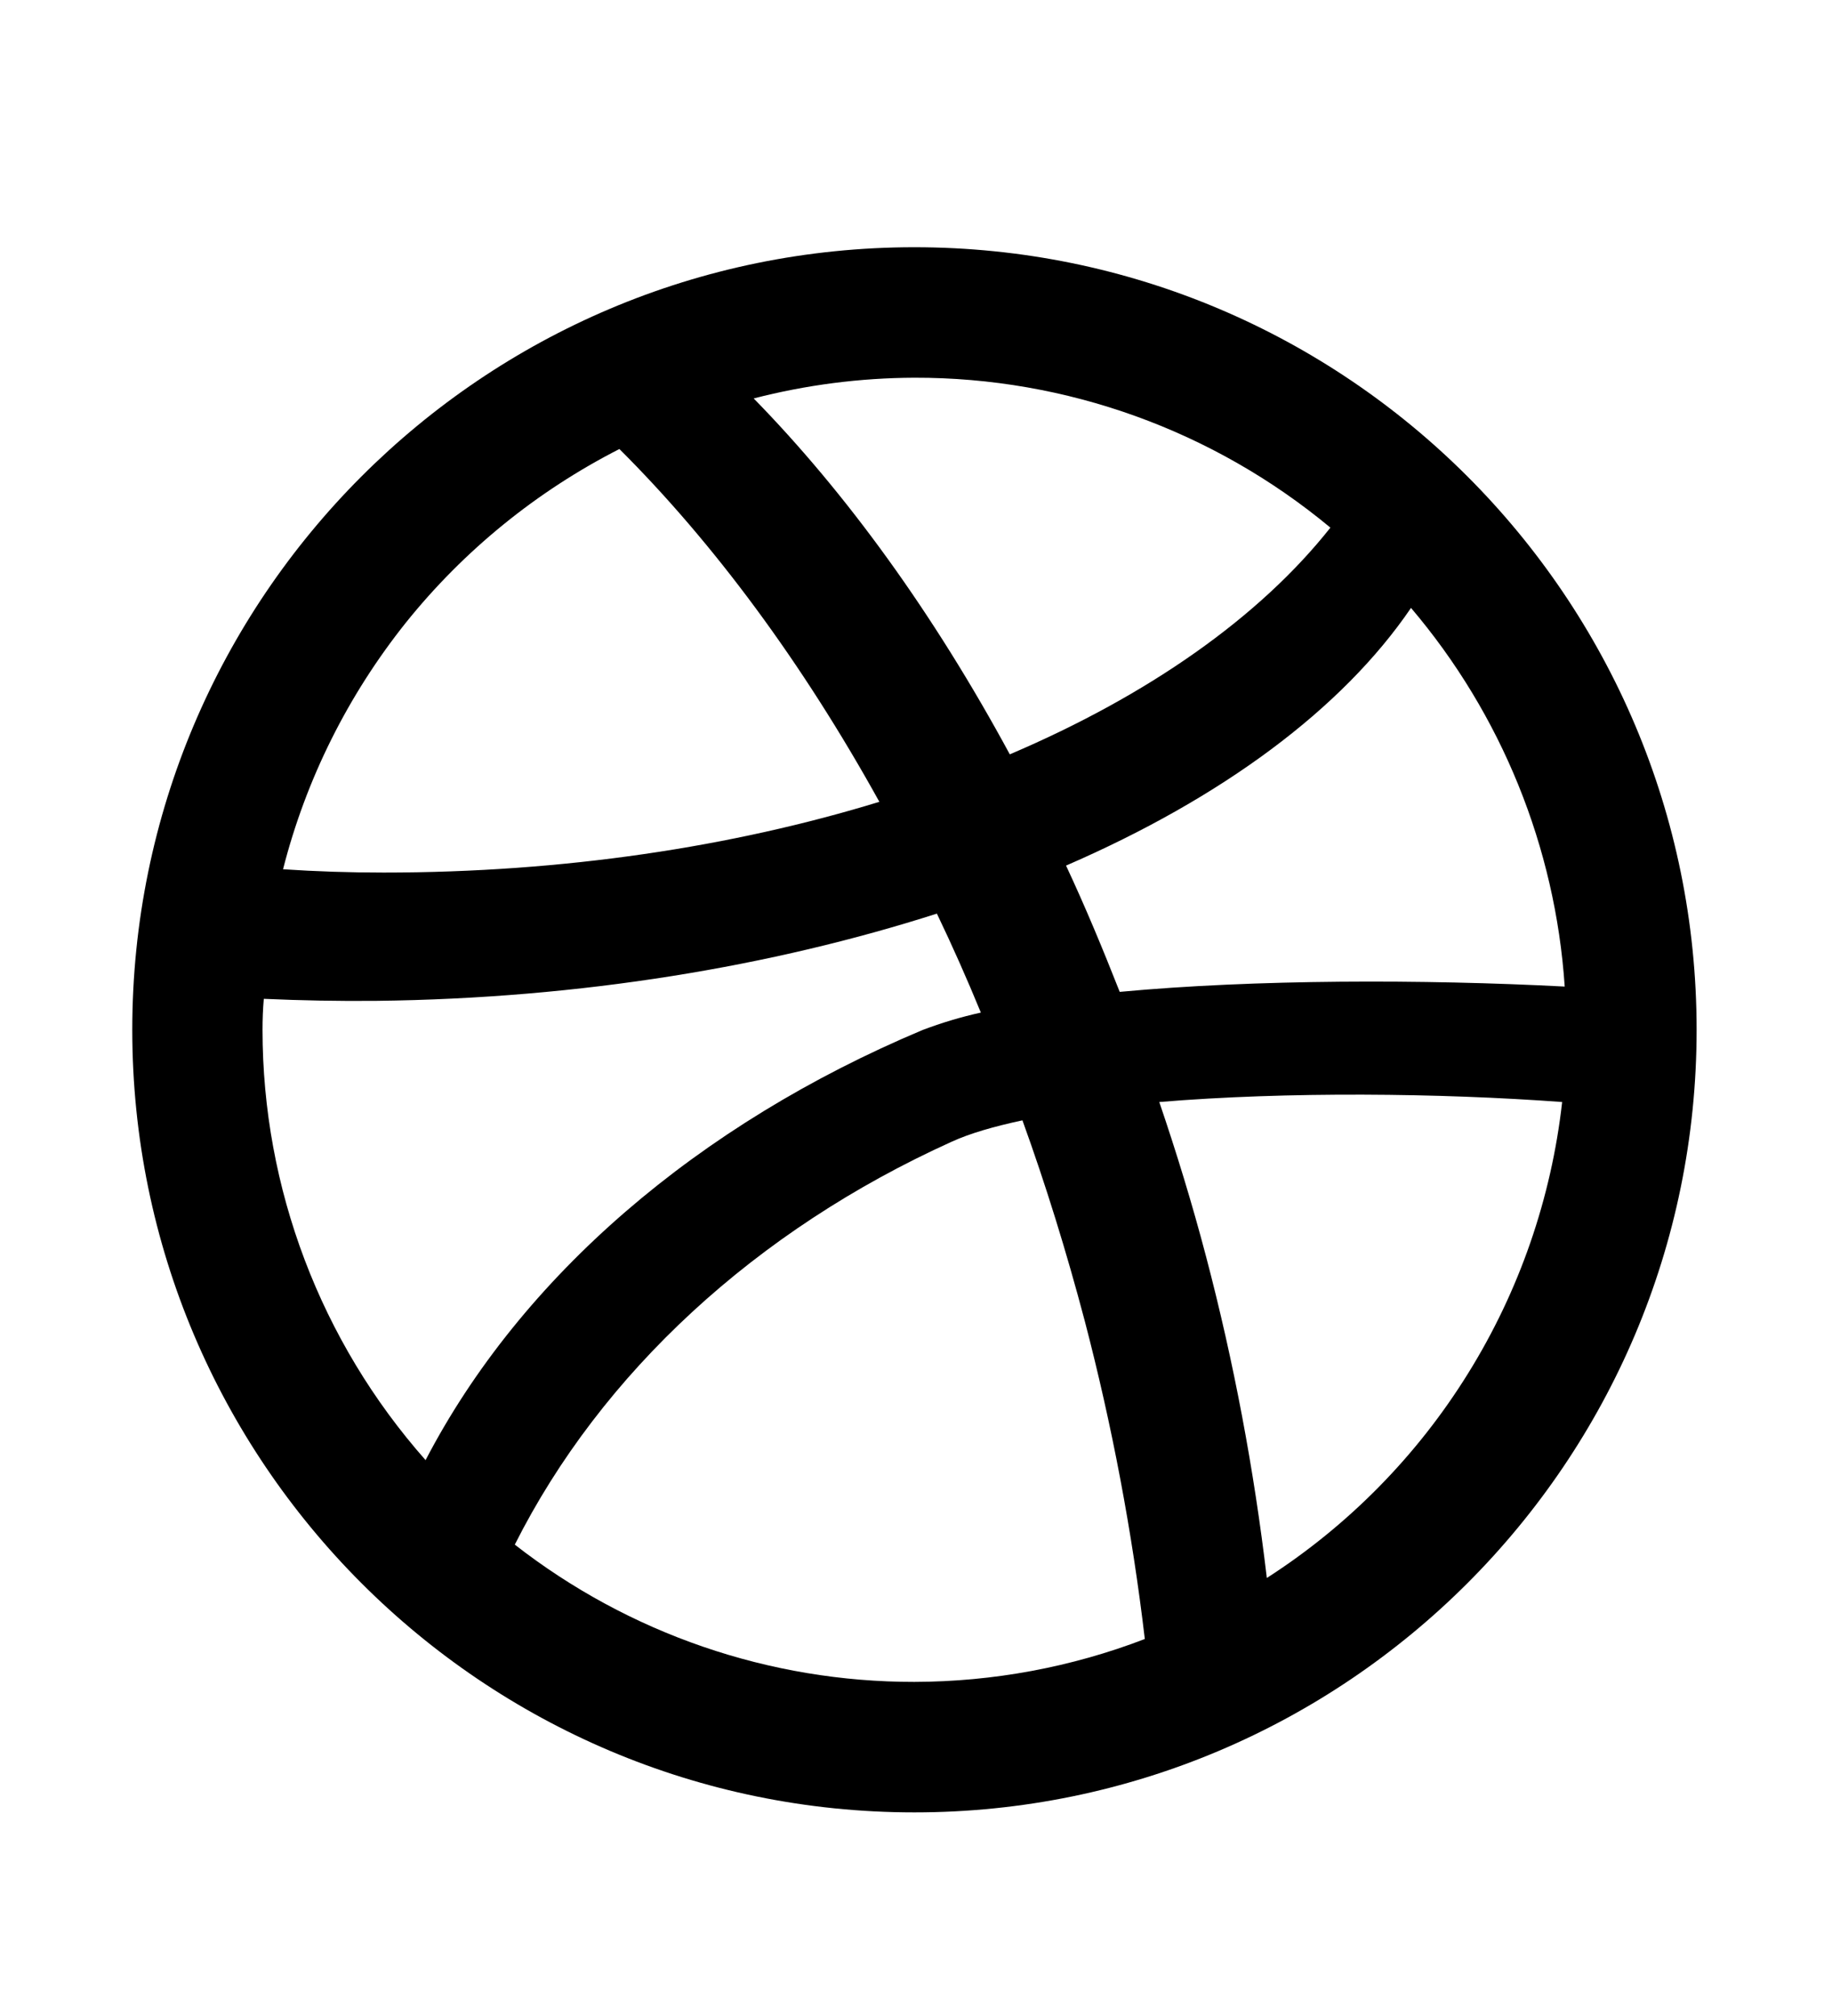 <svg width="10" height="11" viewBox="0 0 10 11" fill="none" xmlns="http://www.w3.org/2000/svg">
<g clip-path="url(#clip0_201_11489)">
<path d="M4.991 1.349C2.634 1.349 0.722 3.262 0.722 5.619C0.722 7.976 2.634 9.889 4.991 9.889C7.348 9.889 9.261 7.978 9.261 5.619C9.261 3.26 7.348 1.349 4.991 1.349ZM7.702 3.317C8.196 3.898 8.49 4.622 8.541 5.383C7.771 5.343 6.851 5.343 6.112 5.412C6.019 5.176 5.923 4.945 5.819 4.723C6.67 4.354 7.326 3.869 7.702 3.317ZM4.991 2.061C5.821 2.059 6.624 2.349 7.262 2.879C6.875 3.368 6.268 3.794 5.512 4.116C5.098 3.351 4.622 2.693 4.114 2.174C4.401 2.1 4.695 2.062 4.991 2.061ZM3.381 2.45C3.895 2.962 4.378 3.613 4.8 4.375C3.997 4.621 3.077 4.761 2.094 4.761C1.907 4.761 1.725 4.755 1.545 4.743C1.67 4.252 1.899 3.794 2.215 3.398C2.532 3.003 2.93 2.68 3.381 2.45ZM1.44 5.45C1.642 5.459 1.847 5.463 2.054 5.461C3.174 5.448 4.217 5.272 5.114 4.985C5.198 5.16 5.278 5.34 5.354 5.525C5.245 5.549 5.139 5.581 5.036 5.62C3.81 6.135 2.845 6.964 2.323 7.967C1.75 7.319 1.433 6.484 1.433 5.619C1.433 5.562 1.435 5.506 1.44 5.45ZM4.991 9.177C4.201 9.178 3.433 8.914 2.81 8.428C3.283 7.489 4.128 6.712 5.194 6.23C5.294 6.184 5.427 6.146 5.581 6.113C5.708 6.464 5.821 6.829 5.921 7.207C6.07 7.777 6.18 8.358 6.249 8.943C5.848 9.097 5.421 9.176 4.991 9.177ZM6.915 8.61C6.845 8.018 6.735 7.432 6.583 6.855C6.507 6.566 6.421 6.286 6.328 6.013C7.026 5.955 7.862 5.964 8.527 6.013C8.468 6.538 8.293 7.044 8.014 7.493C7.735 7.943 7.36 8.324 6.915 8.61Z" fill="black"/>
</g>
<defs>
<clipPath id="clip0_201_11489">
<rect width="9.759" height="9.759" fill="white" transform="translate(0.112 0.74)"/>
</clipPath>
</defs>
</svg>

